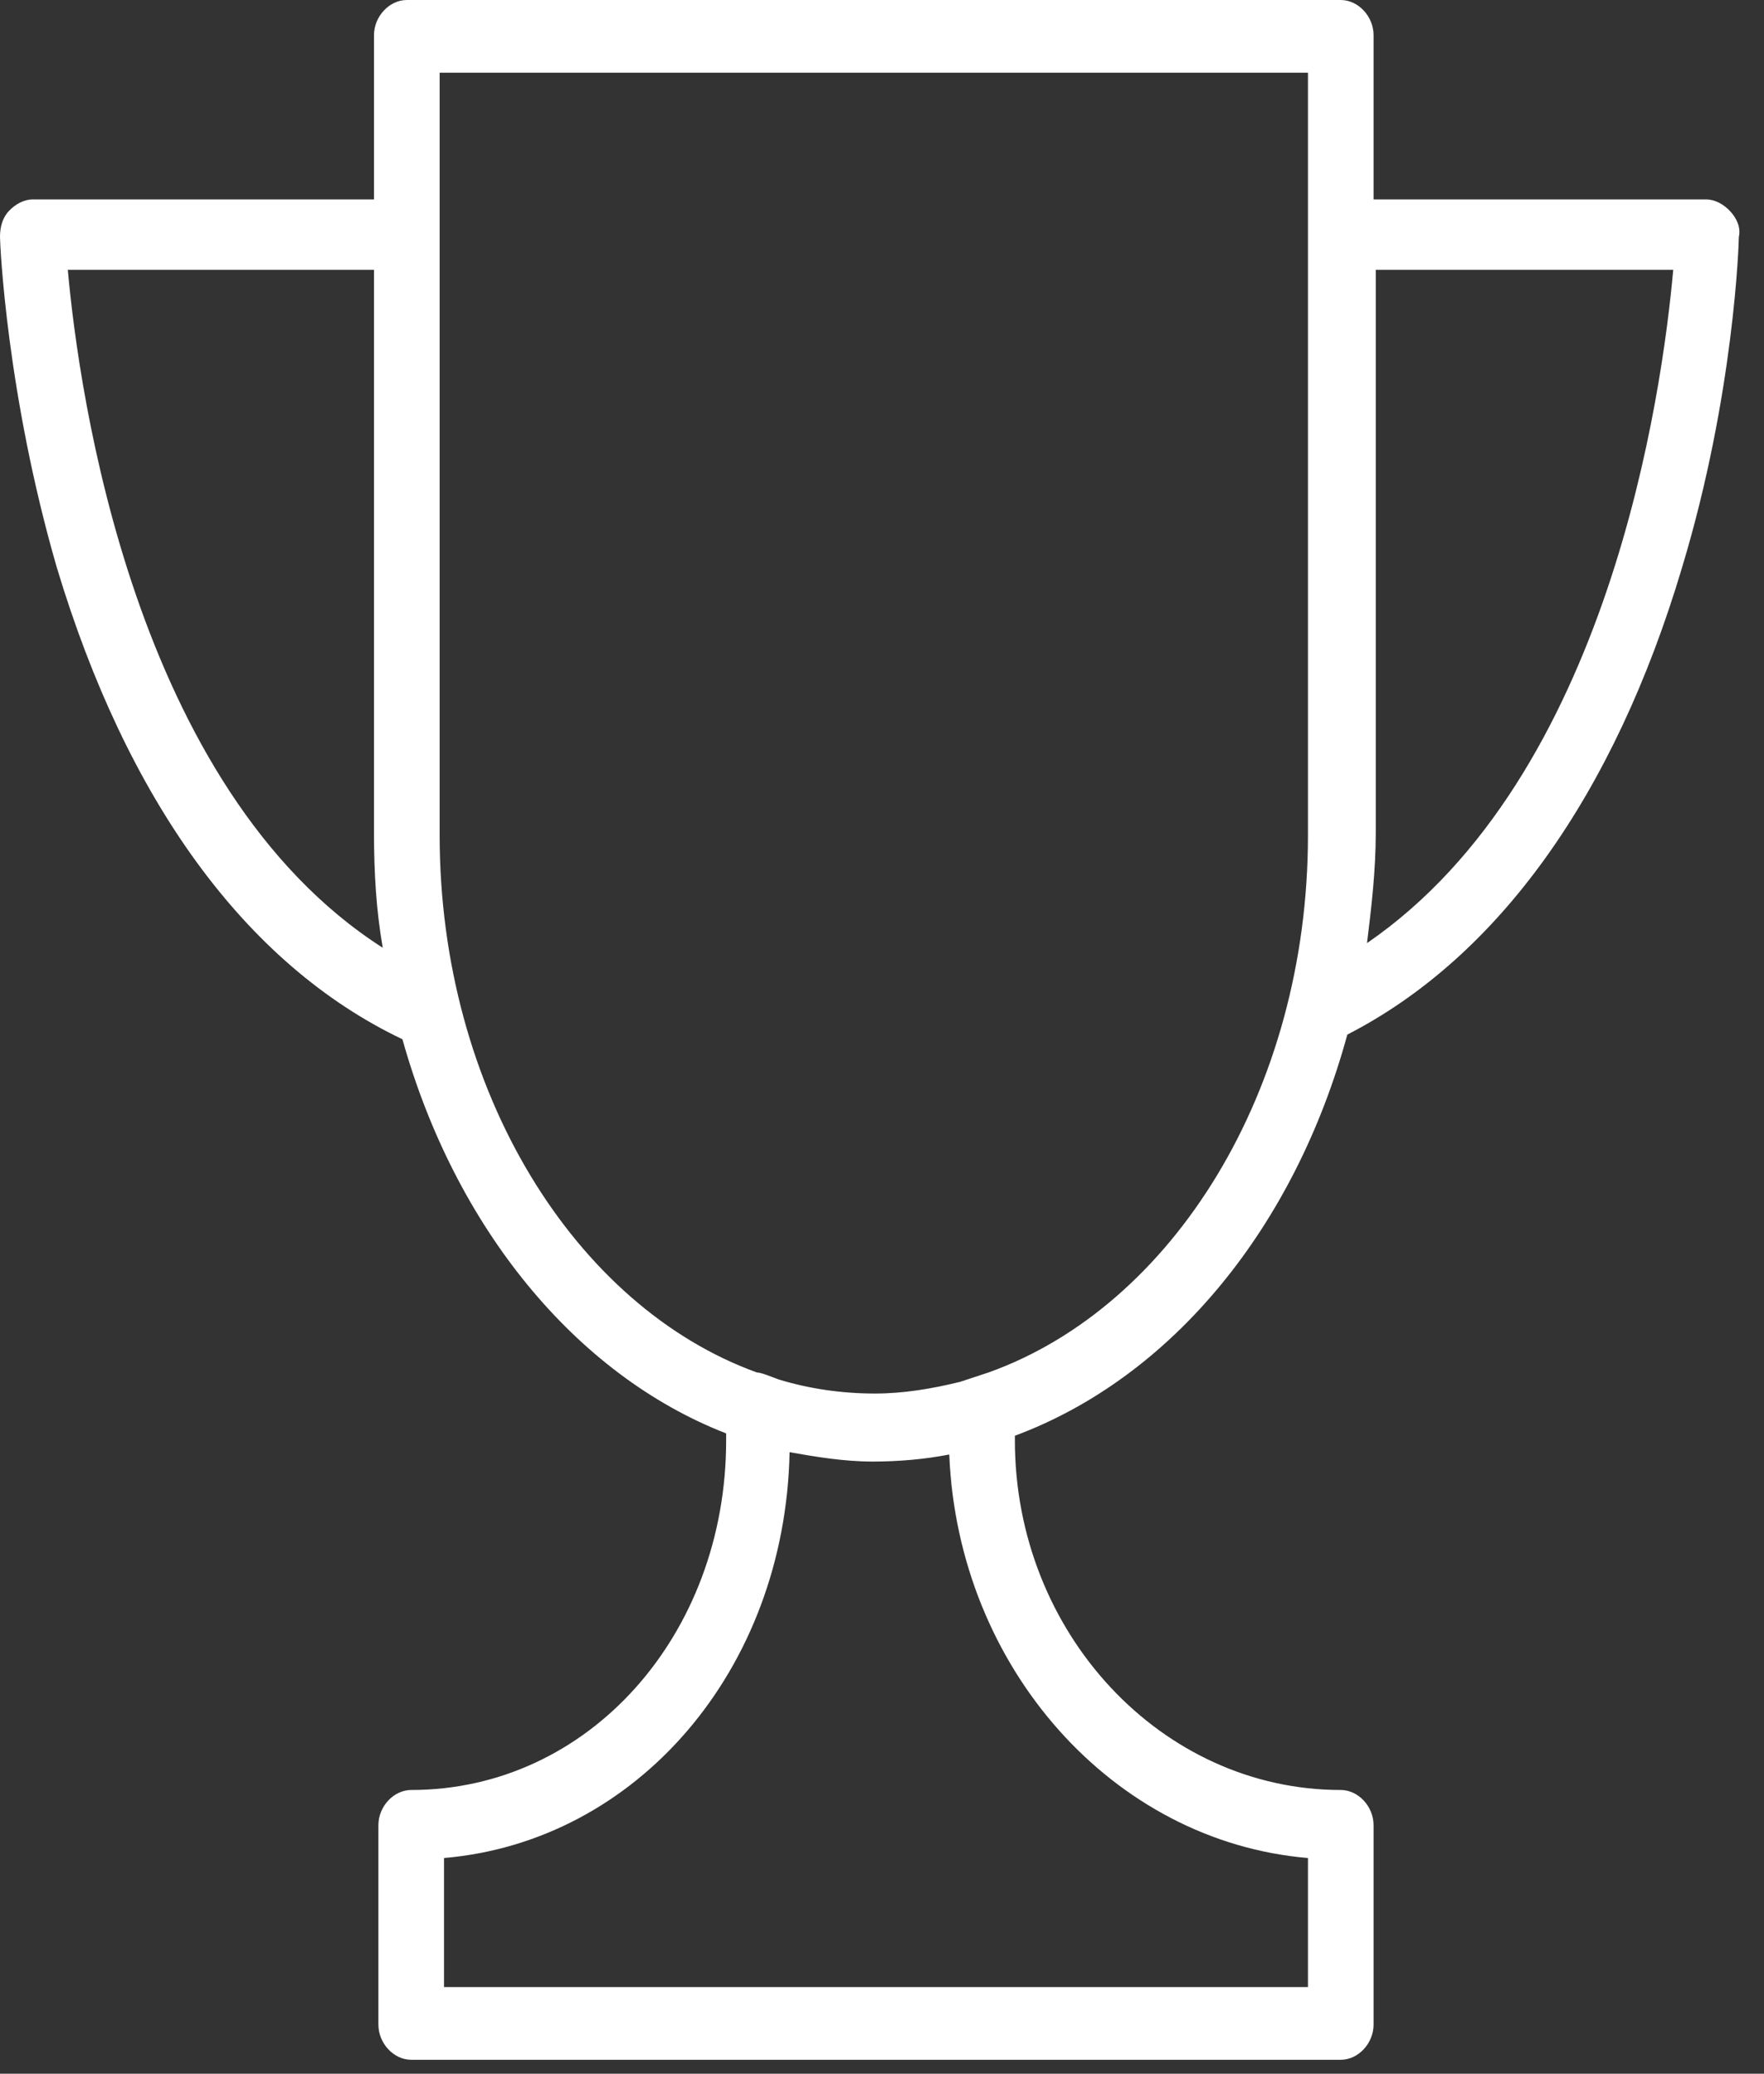 <svg width="57" height="67" viewBox="0 0 57 67" fill="none" xmlns="http://www.w3.org/2000/svg">
<rect x="0" y="0" width="57" height="67" fill="#333333" stroke="none"/>
<path fill-rule="evenodd" clip-rule="evenodd" d="M44.172 30.471C44.313 29.334 44.455 28.121 44.455 26.908V8.717H54.067C53.713 12.658 52.017 25.089 44.172 30.471ZM31.027 44.645C30.108 44.872 29.189 45.024 28.27 45.024C27.21 45.024 26.15 44.872 25.161 44.569C24.949 44.493 24.595 44.342 24.454 44.342C18.588 42.219 14.206 35.246 14.206 26.984V2.35H42.264V6.898V8.338V26.984C42.264 35.246 37.882 42.219 31.945 44.342M42.264 60.031V64.2H14.347V60.031C20.566 59.501 25.372 53.968 25.514 46.919C26.362 47.07 27.281 47.222 28.199 47.222C29.047 47.222 29.896 47.146 30.673 46.994C30.956 53.892 35.974 59.501 42.264 60.031L42.264 60.031ZM2.191 8.717H12.085V26.908C12.085 28.197 12.156 29.41 12.368 30.622C4.311 25.468 2.544 12.658 2.191 8.717ZM55.904 6.822C55.692 6.594 55.41 6.443 55.127 6.443H44.384V1.137C44.384 0.531 43.89 0 43.324 0H13.146C12.58 0 12.085 0.531 12.085 1.137V6.443H1.06C0.777 6.443 0.495 6.594 0.283 6.822C0.071 7.049 0 7.352 0 7.656C0 7.883 0.212 12.734 1.838 18.343C4.099 25.847 7.916 31.153 13.004 33.578C14.7 39.642 18.588 44.417 23.464 46.312V46.54C23.464 52.831 19.012 57.833 13.287 57.833C12.722 57.833 12.227 58.364 12.227 58.97V65.413C12.227 66.019 12.722 66.55 13.287 66.55H43.324C43.89 66.55 44.384 66.019 44.384 65.413V58.97C44.384 58.364 43.89 57.833 43.324 57.833C37.529 57.833 32.794 52.755 32.794 46.54V46.388C37.882 44.493 41.84 39.642 43.536 33.427C48.413 30.925 52.159 25.695 54.35 18.343C56.046 12.734 56.187 7.807 56.187 7.656C56.258 7.352 56.117 7.049 55.904 6.822Z" fill="white"/>
</svg>
